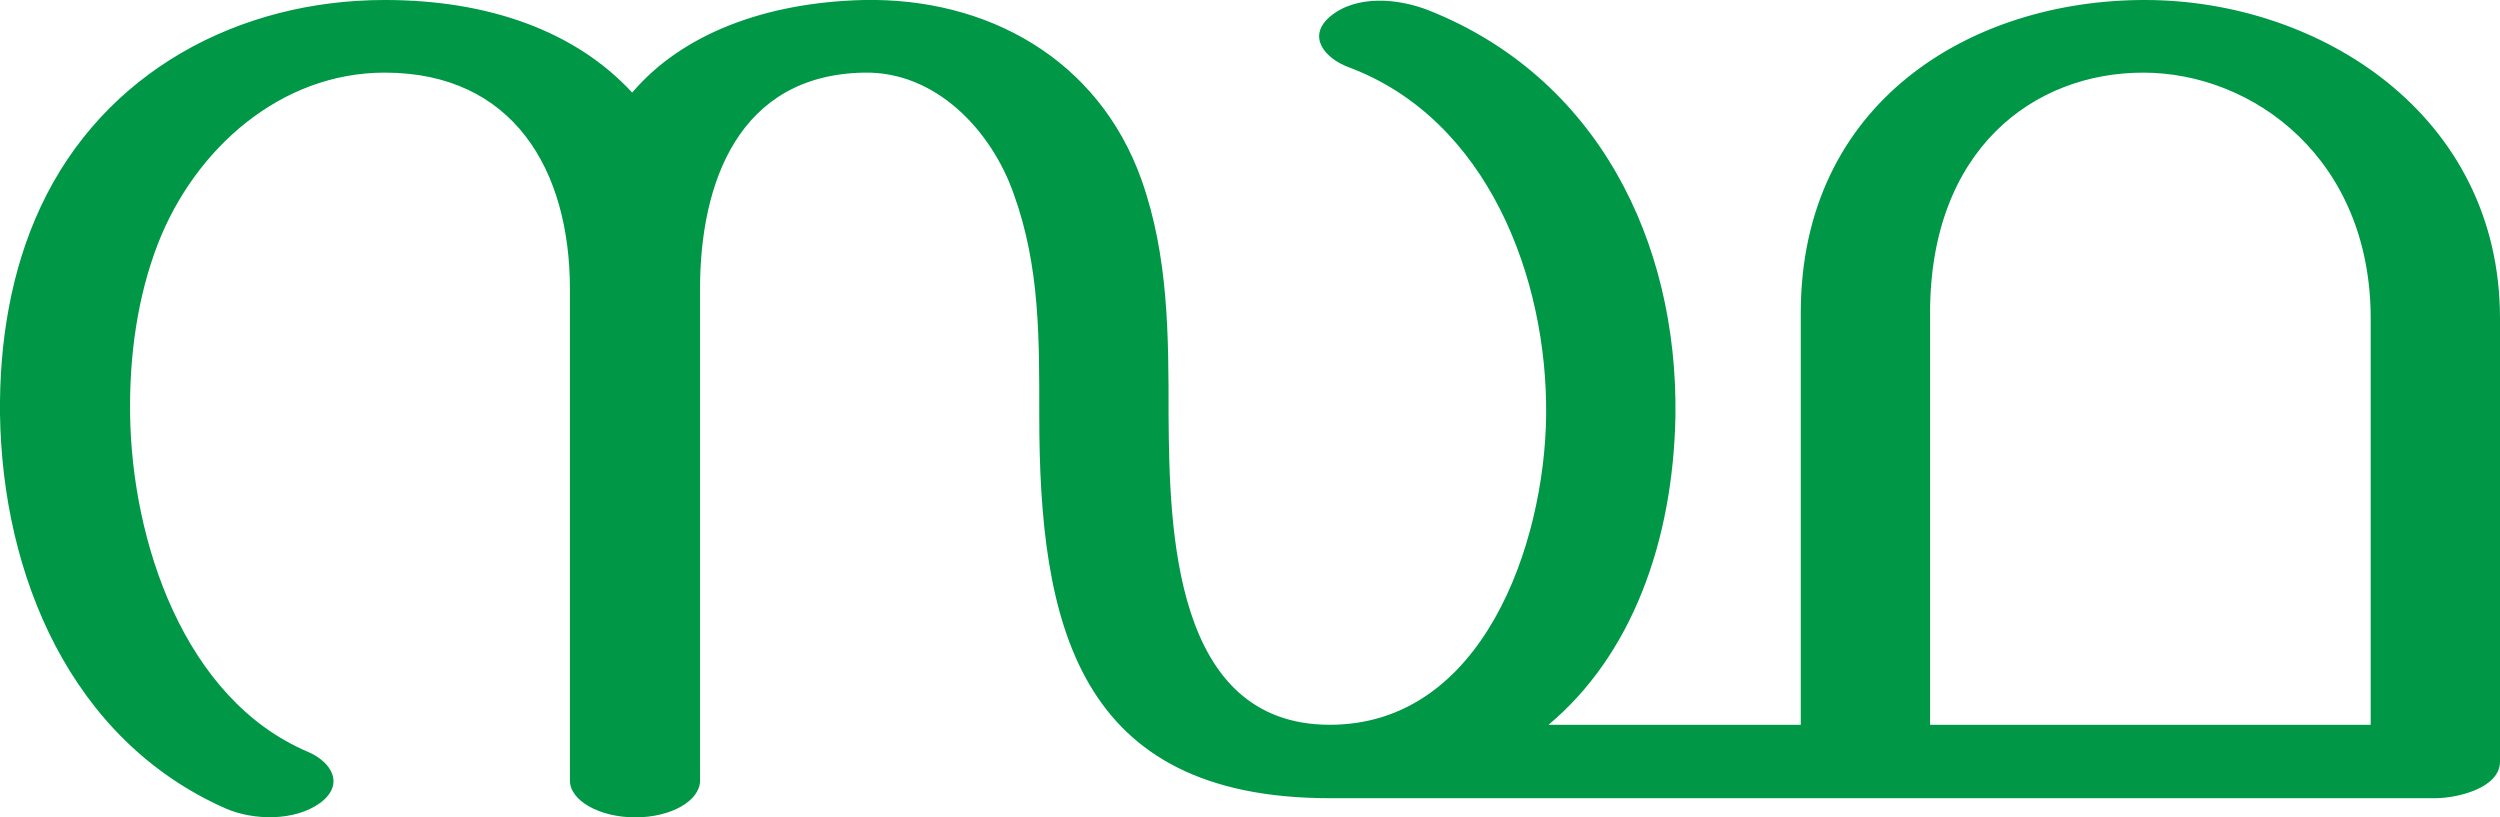 <?xml version="1.0" encoding="UTF-8"?>
<!DOCTYPE svg PUBLIC "-//W3C//DTD SVG 1.1//EN" "http://www.w3.org/Graphics/SVG/1.1/DTD/svg11.dtd">
<!-- Creator: CorelDRAW X8 -->
<svg xmlns="http://www.w3.org/2000/svg" xml:space="preserve" width="3132px" height="1024px" version="1.1" style="shape-rendering:geometricPrecision; text-rendering:geometricPrecision; image-rendering:optimizeQuality; fill-rule:evenodd; clip-rule:evenodd"
viewBox="0 0 3132 1024"
 xmlns:xlink="http://www.w3.org/1999/xlink">
 <defs>
  <style type="text/css">
   <![CDATA[
    .fil0 {fill:#009846;fill-rule:nonzero}
   ]]>
  </style>
 </defs>
 <g id="Layer_x0020_1">
  <path class="fil0" d="M792 116c62,-73 166,-113 290,-116 155,-3 294,74 348,225 34,96 34,195 34,296 1,142 6,387 202,387 192,0 269,-227 271,-387 2,-172 -73,-372 -248,-437 -29,-11 -52,-38 -23,-63 33,-28 86,-23 124,-8 211,84 312,289 309,508 -3,158 -55,300 -159,387l316 0 0 -516c0,-263 212,-392 431,-392 218,0 445,143 445,399l0 555c0,34 -55,46 -81,46l-1385 0c-317,0 -364,-219 -364,-479 0,-96 1,-187 -32,-278 -28,-80 -98,-154 -188,-152 -156,3 -205,137 -205,271l0 616c0,25 -36,46 -81,46 -45,0 -82,-21 -82,-46l0 -616c0,-149 -71,-271 -232,-271 -131,0 -238,96 -284,214 -26,67 -36,141 -35,214 2,158 67,357 223,423 30,13 46,41 15,64 -32,23 -83,22 -118,7 -195,-86 -280,-293 -283,-494 -1,-91 14,-181 51,-260 79,-169 248,-259 431,-259 130,0 239,39 310,116zm1626 276l0 516 552 0 0 -509c0,-200 -147,-308 -285,-308 -137,0 -267,96 -267,301z"/>
 </g>
</svg>
